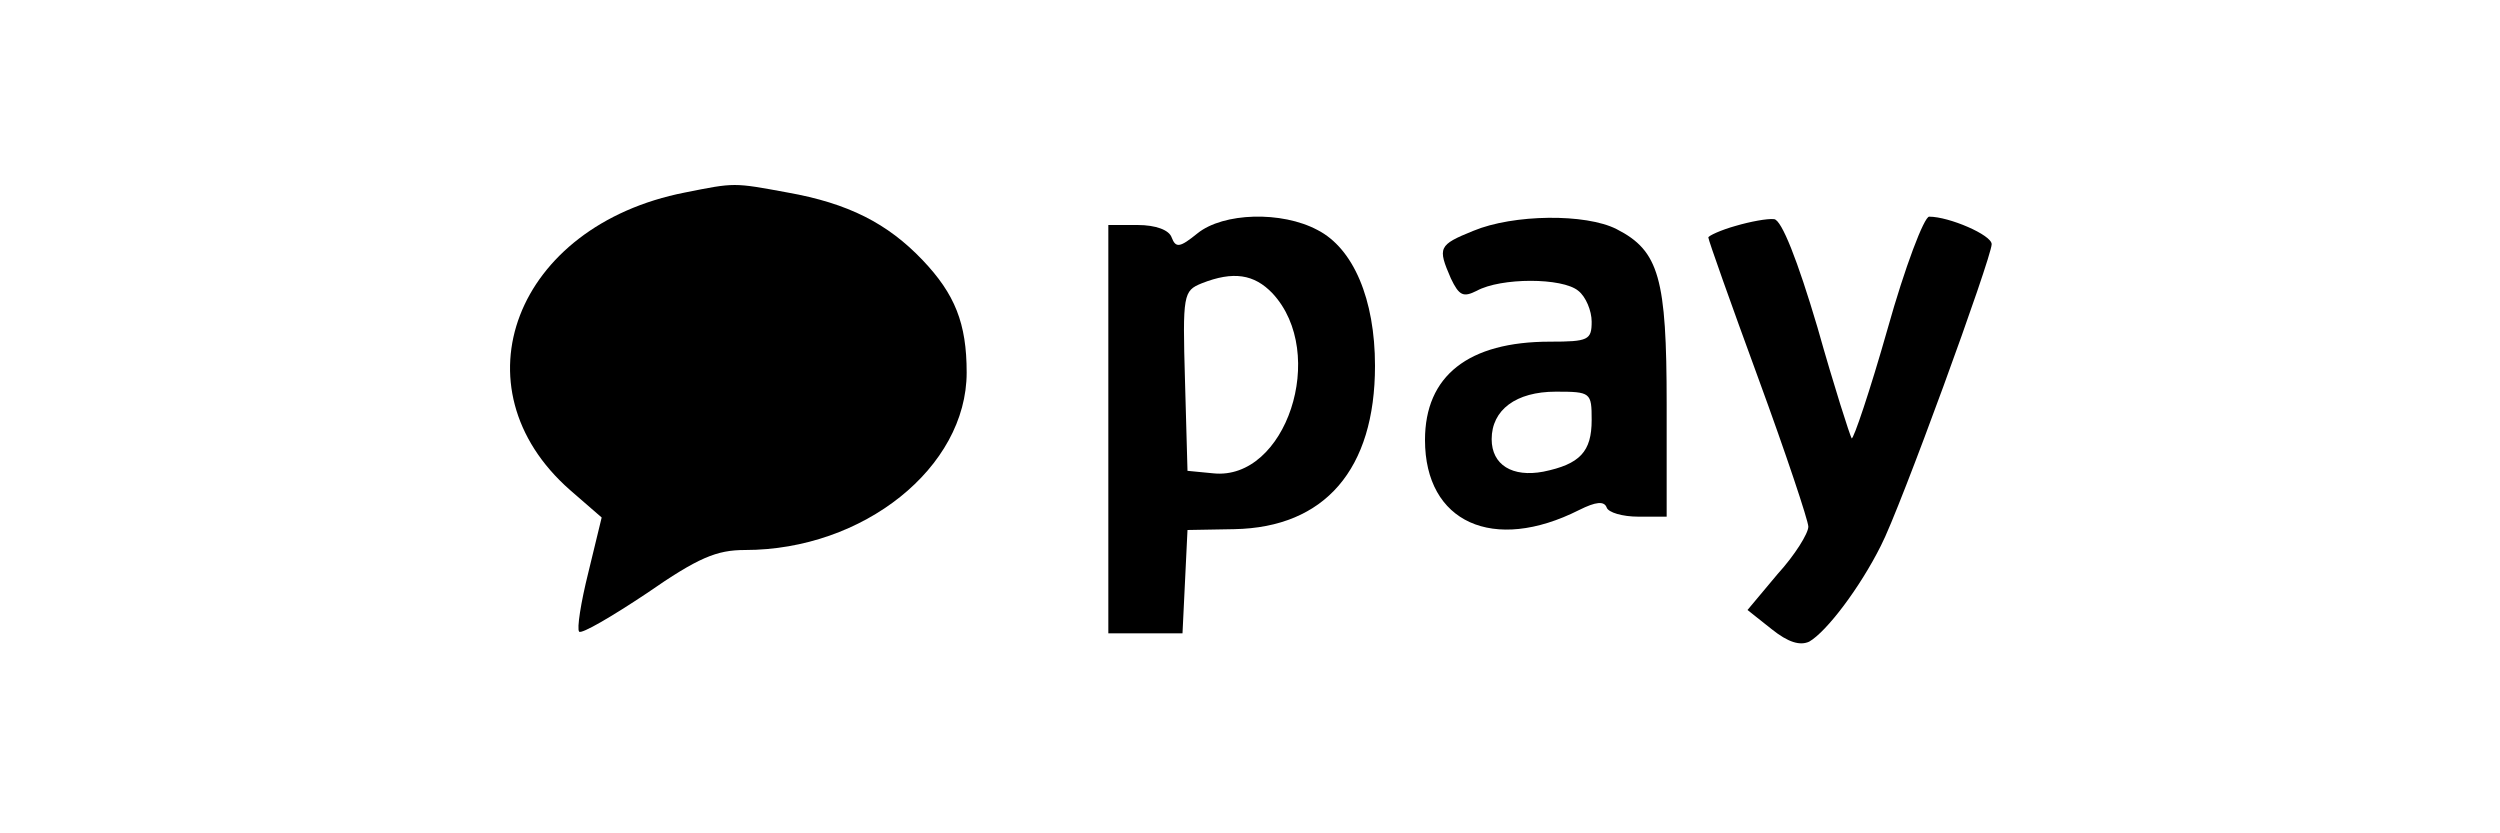 <?xml version="1.0" standalone="no"?>
<!DOCTYPE svg PUBLIC "-//W3C//DTD SVG 20010904//EN"
 "http://www.w3.org/TR/2001/REC-SVG-20010904/DTD/svg10.dtd">
<svg version="1.0" xmlns="http://www.w3.org/2000/svg"
 width="300pt" height="100pt" viewBox="0 0 300 100"
 preserveAspectRatio="xMidYMid meet">

<g transform="translate(0,100) scale(0.1,-0.1)"
fill="#000000" stroke="none">
<path d="M822 769 c-204 -40 -278 -234 -138 -357 l38 -33 -16 -66 c-9 -36 -14
-68 -11 -71 3 -3 39 18 81 46 62 43 84 52 118 52 142 0 266 99 266 213 0 59
-14 94 -53 135 -42 44 -89 68 -162 81 -65 12 -63 12 -123 0z"/>
<path d="M1437 720 c-21 -17 -26 -18 -31 -5 -3 9 -19 15 -41 15 l-35 0 0 -245
0 -245 45 0 44 0 3 62 3 62 56 1 c109 2 169 72 169 196 0 80 -26 141 -69 163
-43 23 -113 21 -144 -4z m90 -72 c67 -72 16 -225 -71 -216 l-31 3 -3 108 c-3
104 -2 108 20 117 38 15 63 11 85 -12z"/>
<path d="M1768 723 c-42 -17 -43 -20 -27 -57 10 -21 15 -23 31 -15 29 16 103
16 122 0 9 -7 16 -24 16 -37 0 -22 -4 -24 -50 -24 -98 0 -150 -41 -150 -118 0
-99 82 -136 185 -84 20 10 30 11 33 3 2 -6 19 -11 38 -11 l34 0 0 135 c0 151
-9 184 -60 210 -37 19 -124 18 -172 -2z m142 -227 c0 -38 -14 -53 -58 -62 -37
-7 -62 8 -62 39 0 35 29 57 77 57 42 0 43 -1 43 -34z"/>
<path d="M2083 729 c-18 -5 -33 -12 -33 -14 0 -3 27 -79 60 -169 33 -90 60
-171 60 -178 0 -8 -16 -34 -37 -57 l-36 -43 29 -23 c20 -16 34 -20 45 -15 21
12 61 65 86 115 23 44 133 346 133 362 0 11 -51 33 -75 33 -6 0 -29 -60 -50
-135 -21 -74 -41 -133 -43 -131 -2 3 -21 62 -41 133 -24 81 -43 129 -52 130
-8 1 -29 -3 -46 -8z"/>
</g>
</svg>
